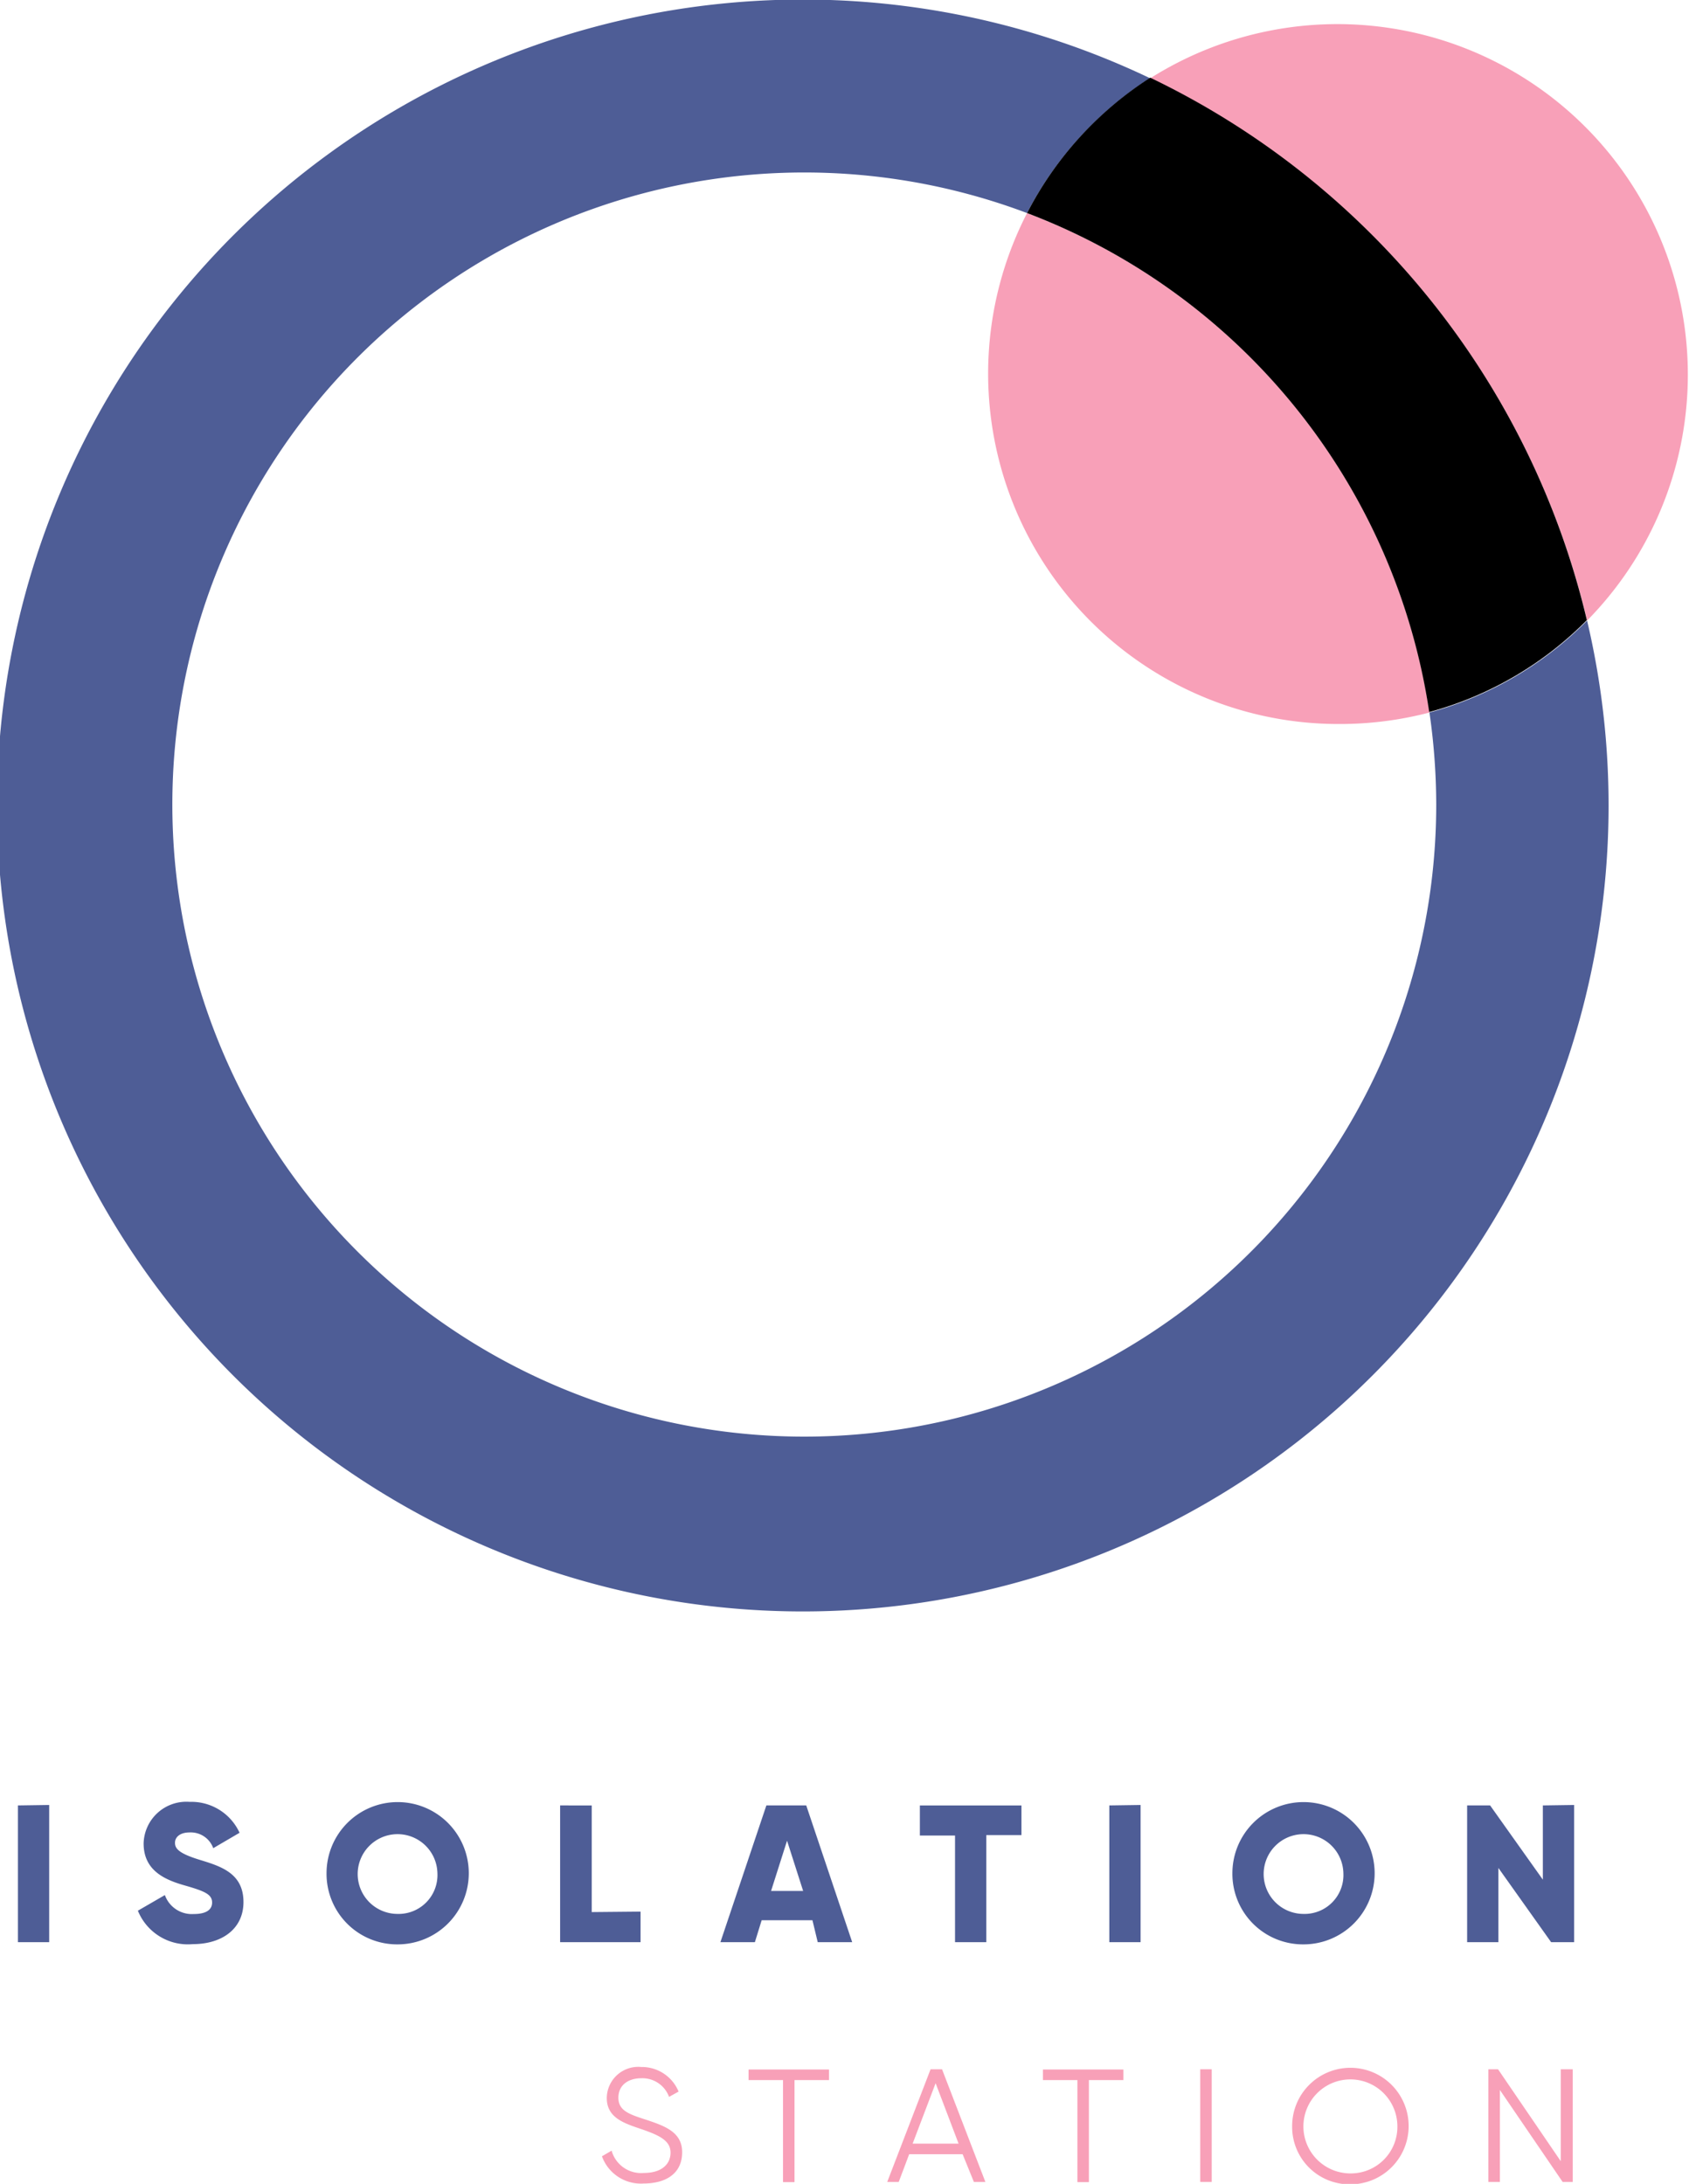 <svg xmlns="http://www.w3.org/2000/svg" viewBox="0 0 147 190.03"><defs><style>.cls-1{fill:#4e5d96;}.cls-2{fill:#f8a0b8;}.cls-3{fill:none;}</style></defs><g id="Layer_2" data-name="Layer 2"><g id="Layer_1-2" data-name="Layer 1"><path class="cls-1" d="M4.28,157.06V169H1.56v-11.9Z"/><path class="cls-1" d="M12,166.26l2.35-1.36a2.49,2.49,0,0,0,2.5,1.65c1.29,0,1.61-.51,1.61-1,0-.73-.68-1-2.46-1.51s-3.5-1.35-3.5-3.63a3.72,3.72,0,0,1,4-3.62,4.61,4.61,0,0,1,4.35,2.69l-2.29,1.34a2.08,2.08,0,0,0-2.06-1.37c-.85,0-1.27.42-1.27.9s.28.91,2.14,1.48,3.82,1.17,3.82,3.68c0,2.3-1.83,3.66-4.42,3.66A4.69,4.69,0,0,1,12,166.26Z"/><path class="cls-1" d="M28.42,163a6.19,6.19,0,1,1,6.19,6.19A6.14,6.14,0,0,1,28.42,163Zm9.65,0a3.47,3.47,0,1,0-3.46,3.54A3.38,3.38,0,0,0,38.07,163Z"/><path class="cls-1" d="M55.75,166.34V169h-7v-11.9H51.5v9.28Z"/><path class="cls-1" d="M70.71,167.09H66.29L65.7,169h-3l4-11.9h3.47l4,11.9h-3Zm-.81-2.55-1.4-4.37-1.39,4.37Z"/><path class="cls-1" d="M88.9,159.68H85.84V169H83.12v-9.28H80.06v-2.62H88.9Z"/><path class="cls-1" d="M99.27,157.06V169H96.55v-11.9Z"/><path class="cls-1" d="M107.26,163a6.19,6.19,0,1,1,6.19,6.19A6.14,6.14,0,0,1,107.26,163Zm9.66,0a3.47,3.47,0,1,0-3.47,3.54A3.38,3.38,0,0,0,116.92,163Z"/><path class="cls-1" d="M137,157.06V169h-2l-4.59-6.46V169h-2.72v-11.9h2l4.59,6.46v-6.46Z"/><path class="cls-2" d="M52.39,187.63l.84-.49a2.67,2.67,0,0,0,2.82,1.94c1.48,0,2.31-.72,2.31-1.77s-1-1.5-2.41-2c-1.6-.54-3.14-1-3.14-2.76a2.74,2.74,0,0,1,3-2.69A3.46,3.46,0,0,1,59.06,182l-.83.46a2.47,2.47,0,0,0-2.41-1.62c-1.17,0-2,.62-2,1.69s.84,1.41,2.17,1.84c1.78.59,3.38,1.09,3.38,2.91S58,190,56,190A3.6,3.6,0,0,1,52.39,187.63Z"/><path class="cls-2" d="M72.15,181h-3v8.88h-1V181h-3v-.92h7Z"/><path class="cls-2" d="M83.78,187.45H79.13l-.91,2.41h-1l3.77-9.8h1l3.77,9.8h-1Zm-.35-.92-2-5.26-2,5.26Z"/><path class="cls-2" d="M97.77,181h-3v8.88h-1V181h-3v-.92h7Z"/><path class="cls-2" d="M105.46,180.06v9.8h-1v-9.8Z"/><path class="cls-2" d="M112.46,185a5.07,5.07,0,1,1,5.07,5.07A5,5,0,0,1,112.46,185Zm9.16,0a4.09,4.09,0,1,0-4.09,4.12A4.05,4.05,0,0,0,121.62,185Z"/><path class="cls-2" d="M136.88,180.06v9.8H136l-5.46-8v8h-1v-9.8h.84l5.46,8v-8Z"/><path class="cls-3" d="M86,32.5a30.34,30.34,0,0,1,3.39-14A55,55,0,1,0,125,70a56.15,56.15,0,0,0-.59-8A30.51,30.51,0,0,1,86,32.5Z"/><path class="cls-2" d="M89.39,18.54A30.49,30.49,0,0,0,116.5,63a30.8,30.8,0,0,0,7.91-1A55.16,55.16,0,0,0,89.39,18.54Z"/><path class="cls-2" d="M138.13,54a30.5,30.5,0,0,0-38-47.2A70.29,70.29,0,0,1,138.13,54Z"/><path class="cls-1" d="M124.41,62a56.15,56.15,0,0,1,.59,8A55,55,0,1,1,89.39,18.54,30.66,30.66,0,0,1,100.08,6.8,70.13,70.13,0,1,0,138.13,54,30.42,30.42,0,0,1,124.41,62Z"/><path d="M89.39,18.54a55.16,55.16,0,0,1,35,43.42,30.42,30.42,0,0,0,13.72-8,70.29,70.29,0,0,0-38-47.2A30.66,30.66,0,0,0,89.39,18.54Z"/></g></g></svg>